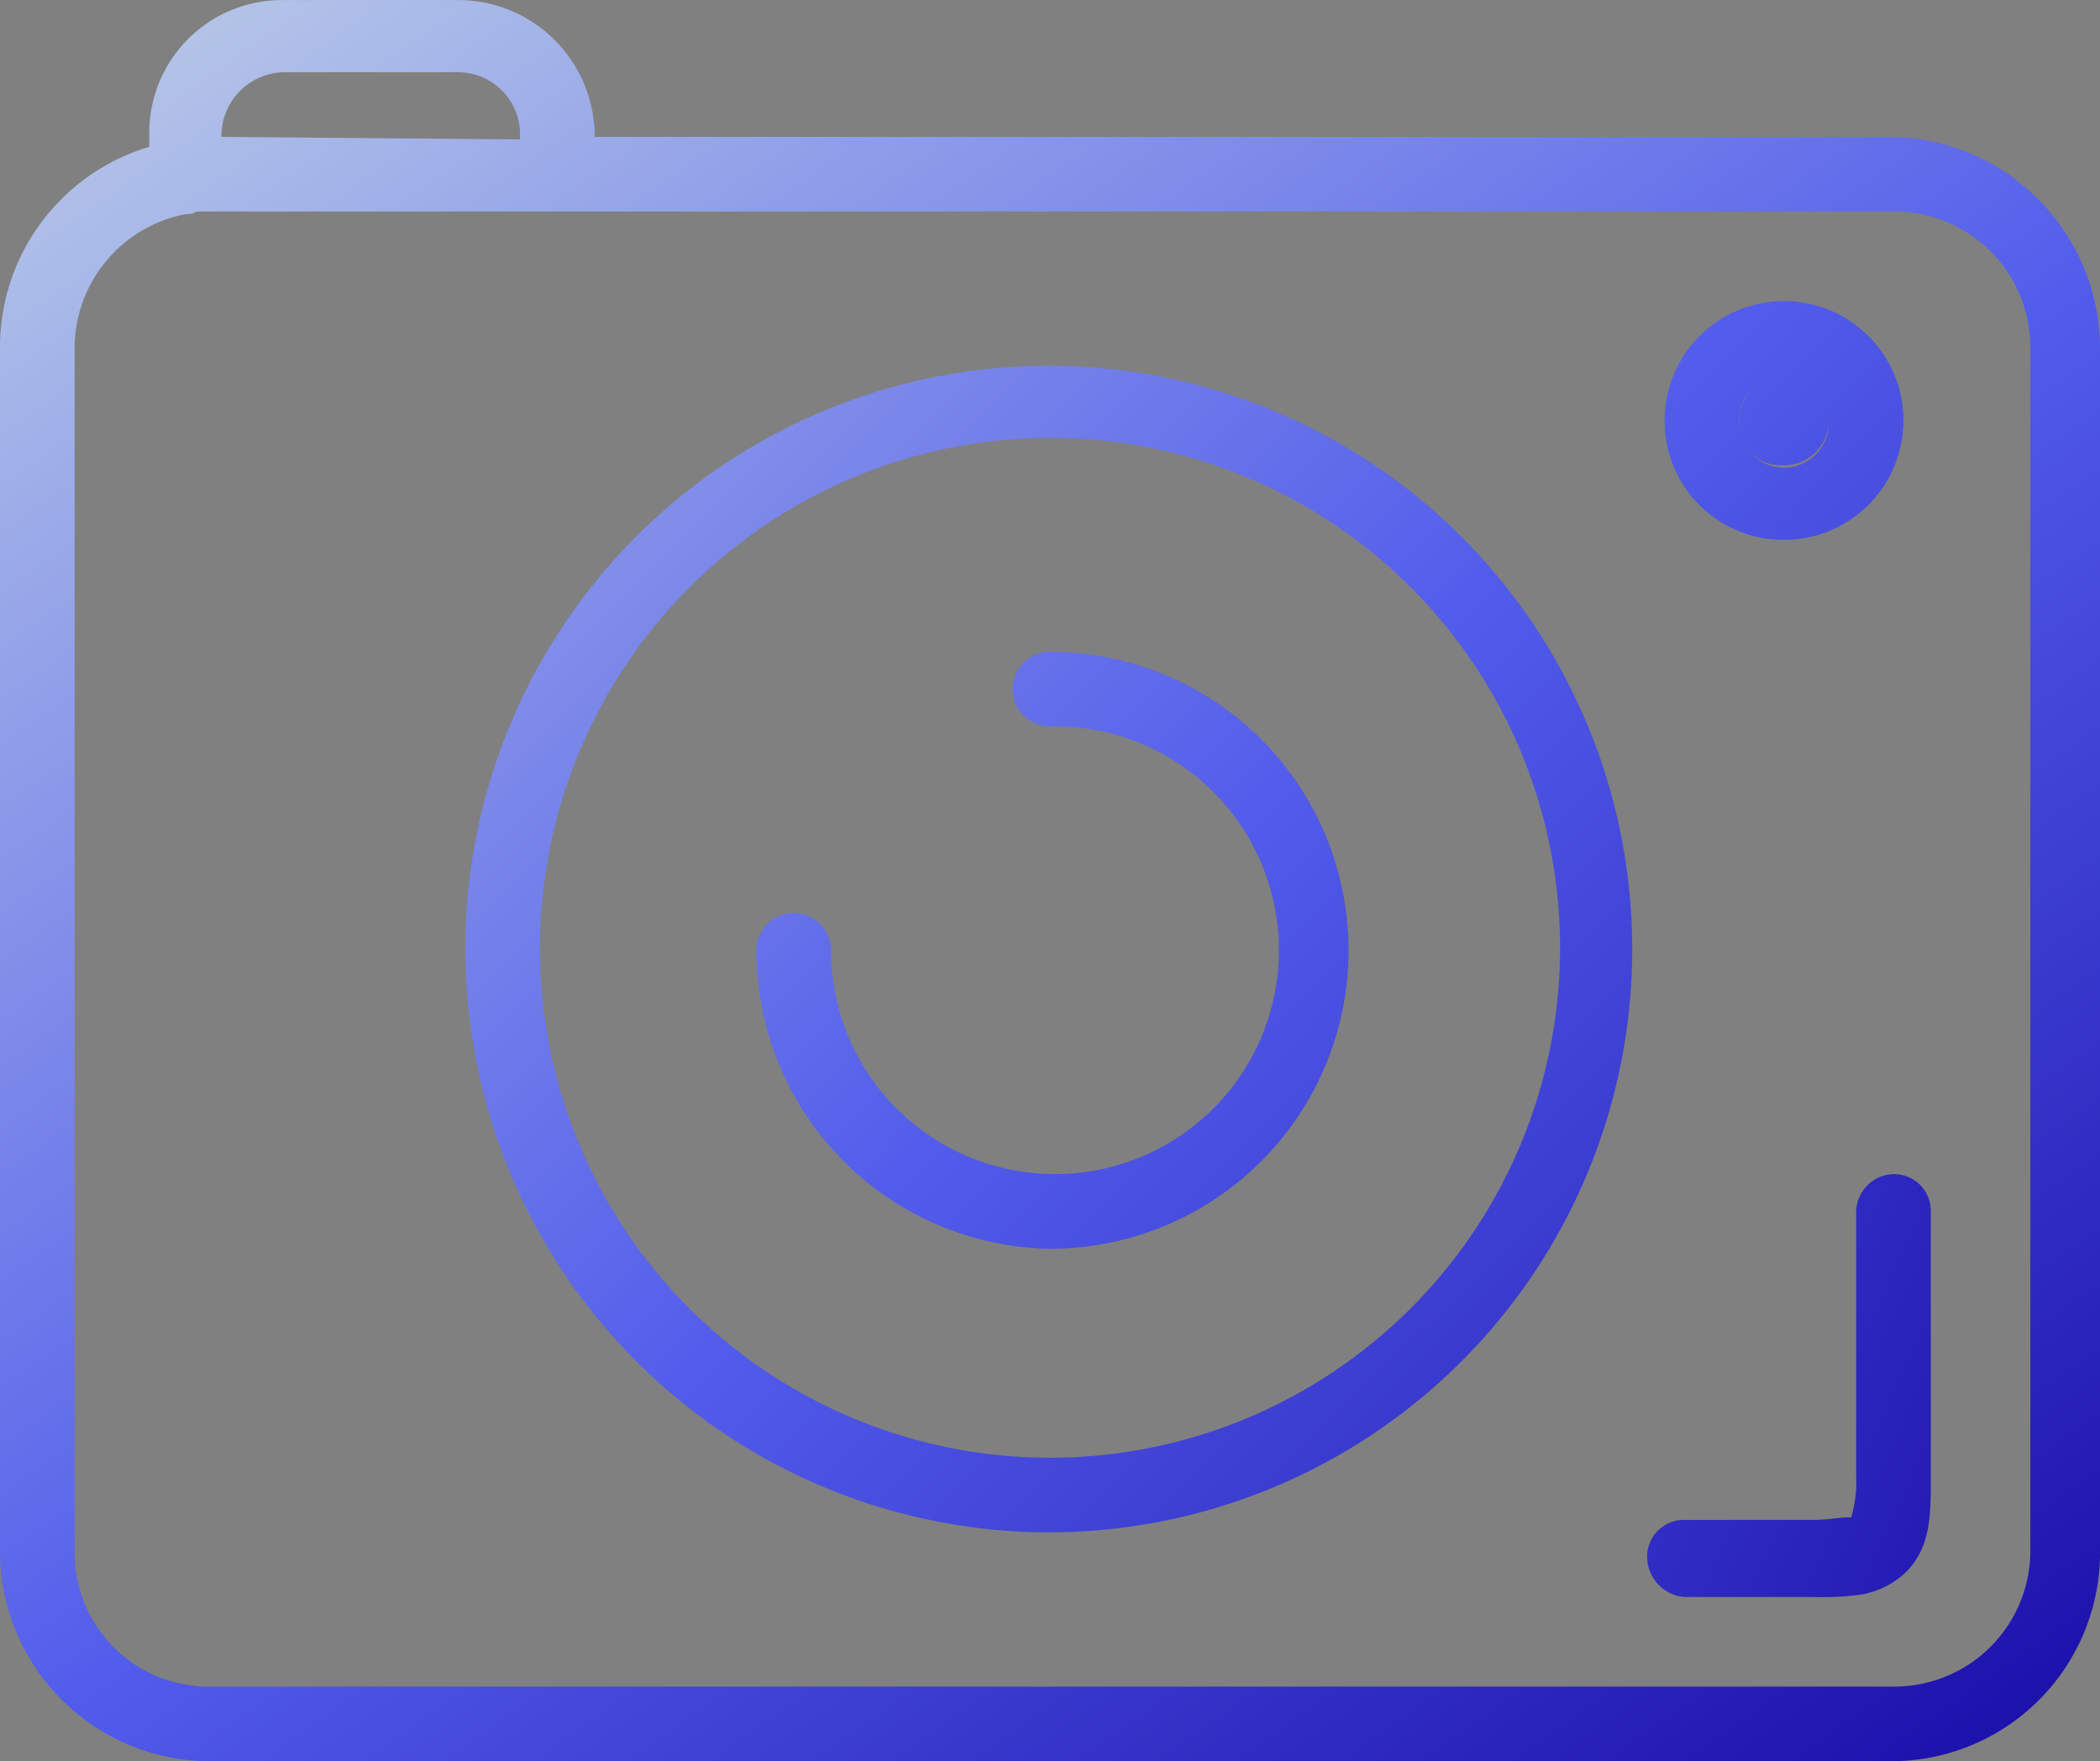 <svg id="icon_camera" xmlns="http://www.w3.org/2000/svg" xmlns:xlink="http://www.w3.org/1999/xlink" width="84.4" height="70.803" viewBox="0 0 84.4 70.803">
    <rect x="0" y="0" width="84.4" height="70.803" fill="#808080" stroke="none"/>
    <defs>
      <linearGradient id="linear-gradient" x1="-12.535" y1="-11.792" x2="11.488" y2="10.896" gradientUnits="objectBoundingBox">
        <stop offset="0" stop-color="#fff"/>
        <stop offset="0.01" stop-color="#bdcee7"/>
        <stop offset="0.51" stop-color="#525ceb"/>
        <stop offset="1" stop-color="#11009e"/>
      </linearGradient>
      <linearGradient id="linear-gradient-2" x1="-0.355" y1="-0.358" x2="1.383" y2="1.384" xlink:href="#linear-gradient"/>
      <linearGradient id="linear-gradient-3" x1="-1.203" y1="-1.178" x2="2.258" y2="2.225" xlink:href="#linear-gradient"/>
      <linearGradient id="linear-gradient-4" x1="-4.215" y1="-4.109" x2="4.474" y2="4.399" xlink:href="#linear-gradient"/>
      <linearGradient id="linear-gradient-5" x1="0.024" y1="-0.029" x2="0.991" y2="1.124" xlink:href="#linear-gradient"/>
      <linearGradient id="linear-gradient-6" x1="-5.1" y1="-3.254" x2="2.064" y2="1.55" xlink:href="#linear-gradient"/>
    </defs>
    <path id="Path_9" data-name="Path 9" d="M71.6,18.8A1.8,1.8,0,1,0,69.9,17,1.655,1.655,0,0,0,71.6,18.8Z" transform="translate(0 -0.097)" fill="url(#linear-gradient)"/>
    <path id="Path_10" data-name="Path 10" d="M42.2,61.7A23.45,23.45,0,1,0,18.7,38.2,23.473,23.473,0,0,0,42.2,61.7Zm0-44A20.5,20.5,0,1,1,21.7,38.2,20.528,20.528,0,0,1,42.2,17.7Z" transform="translate(0 -0.097)" fill="url(#linear-gradient-2)"/>
    <path id="Path_11" data-name="Path 11" d="M42.2,50.3a12,12,0,0,0,0-24,1.5,1.5,0,0,0,0,3h0a9,9,0,1,1-8.8,9,1.5,1.5,0,0,0-3,0h0A12,12,0,0,0,42.2,50.3Z" transform="translate(0 -0.097)" fill="url(#linear-gradient-3)"/>
    <path id="Path_12" data-name="Path 12" d="M71.6,21.8A4.8,4.8,0,1,0,66.9,17,4.781,4.781,0,0,0,71.6,21.8Zm0-6.5a1.8,1.8,0,1,1-1.7,1.8A1.655,1.655,0,0,1,71.6,15.3Z" transform="translate(0 -0.097)" fill="url(#linear-gradient-4)"/>
    <path id="Path_13" data-name="Path 13" d="M76.1,70.9a8.388,8.388,0,0,0,8.3-8.5V14.1a8.519,8.519,0,0,0-8.3-8.5H23.9A5.484,5.484,0,0,0,18.4.1h-7A5.339,5.339,0,0,0,6,5.6V6a8.4,8.4,0,0,0-6,8.1V62.4a8.452,8.452,0,0,0,8.3,8.5ZM8.9,5.6A2.562,2.562,0,0,1,11.4,3h7a2.5,2.5,0,0,1,2.5,2.6v.1l-12-.1ZM3,62.4V14.1A5.489,5.489,0,0,1,7.5,8.7a.6.6,0,0,0,.4-.1H76.2a5.464,5.464,0,0,1,5.4,5.5V62.4a5.463,5.463,0,0,1-5.4,5.5H8.3A5.381,5.381,0,0,1,3,62.4Z" transform="translate(0 -0.097)" fill="url(#linear-gradient-5)"/>
    <path id="Path_14" data-name="Path 14" d="M67.7,64.3h5.2a11.483,11.483,0,0,0,1.9-.1,3.426,3.426,0,0,0,1.8-.9c1-1,1-2.3,1-3.8V48.8a1.473,1.473,0,0,0-1.5-1.5h0a1.538,1.538,0,0,0-1.5,1.5V59.4a5.112,5.112,0,0,1-.2,1.7h-.2c-.3,0-.7.1-1.4.1H67.7a1.473,1.473,0,0,0-1.5,1.5A1.631,1.631,0,0,0,67.7,64.3Z" transform="translate(0 -0.097)" fill="url(#linear-gradient-6)"/>
  </svg>
  